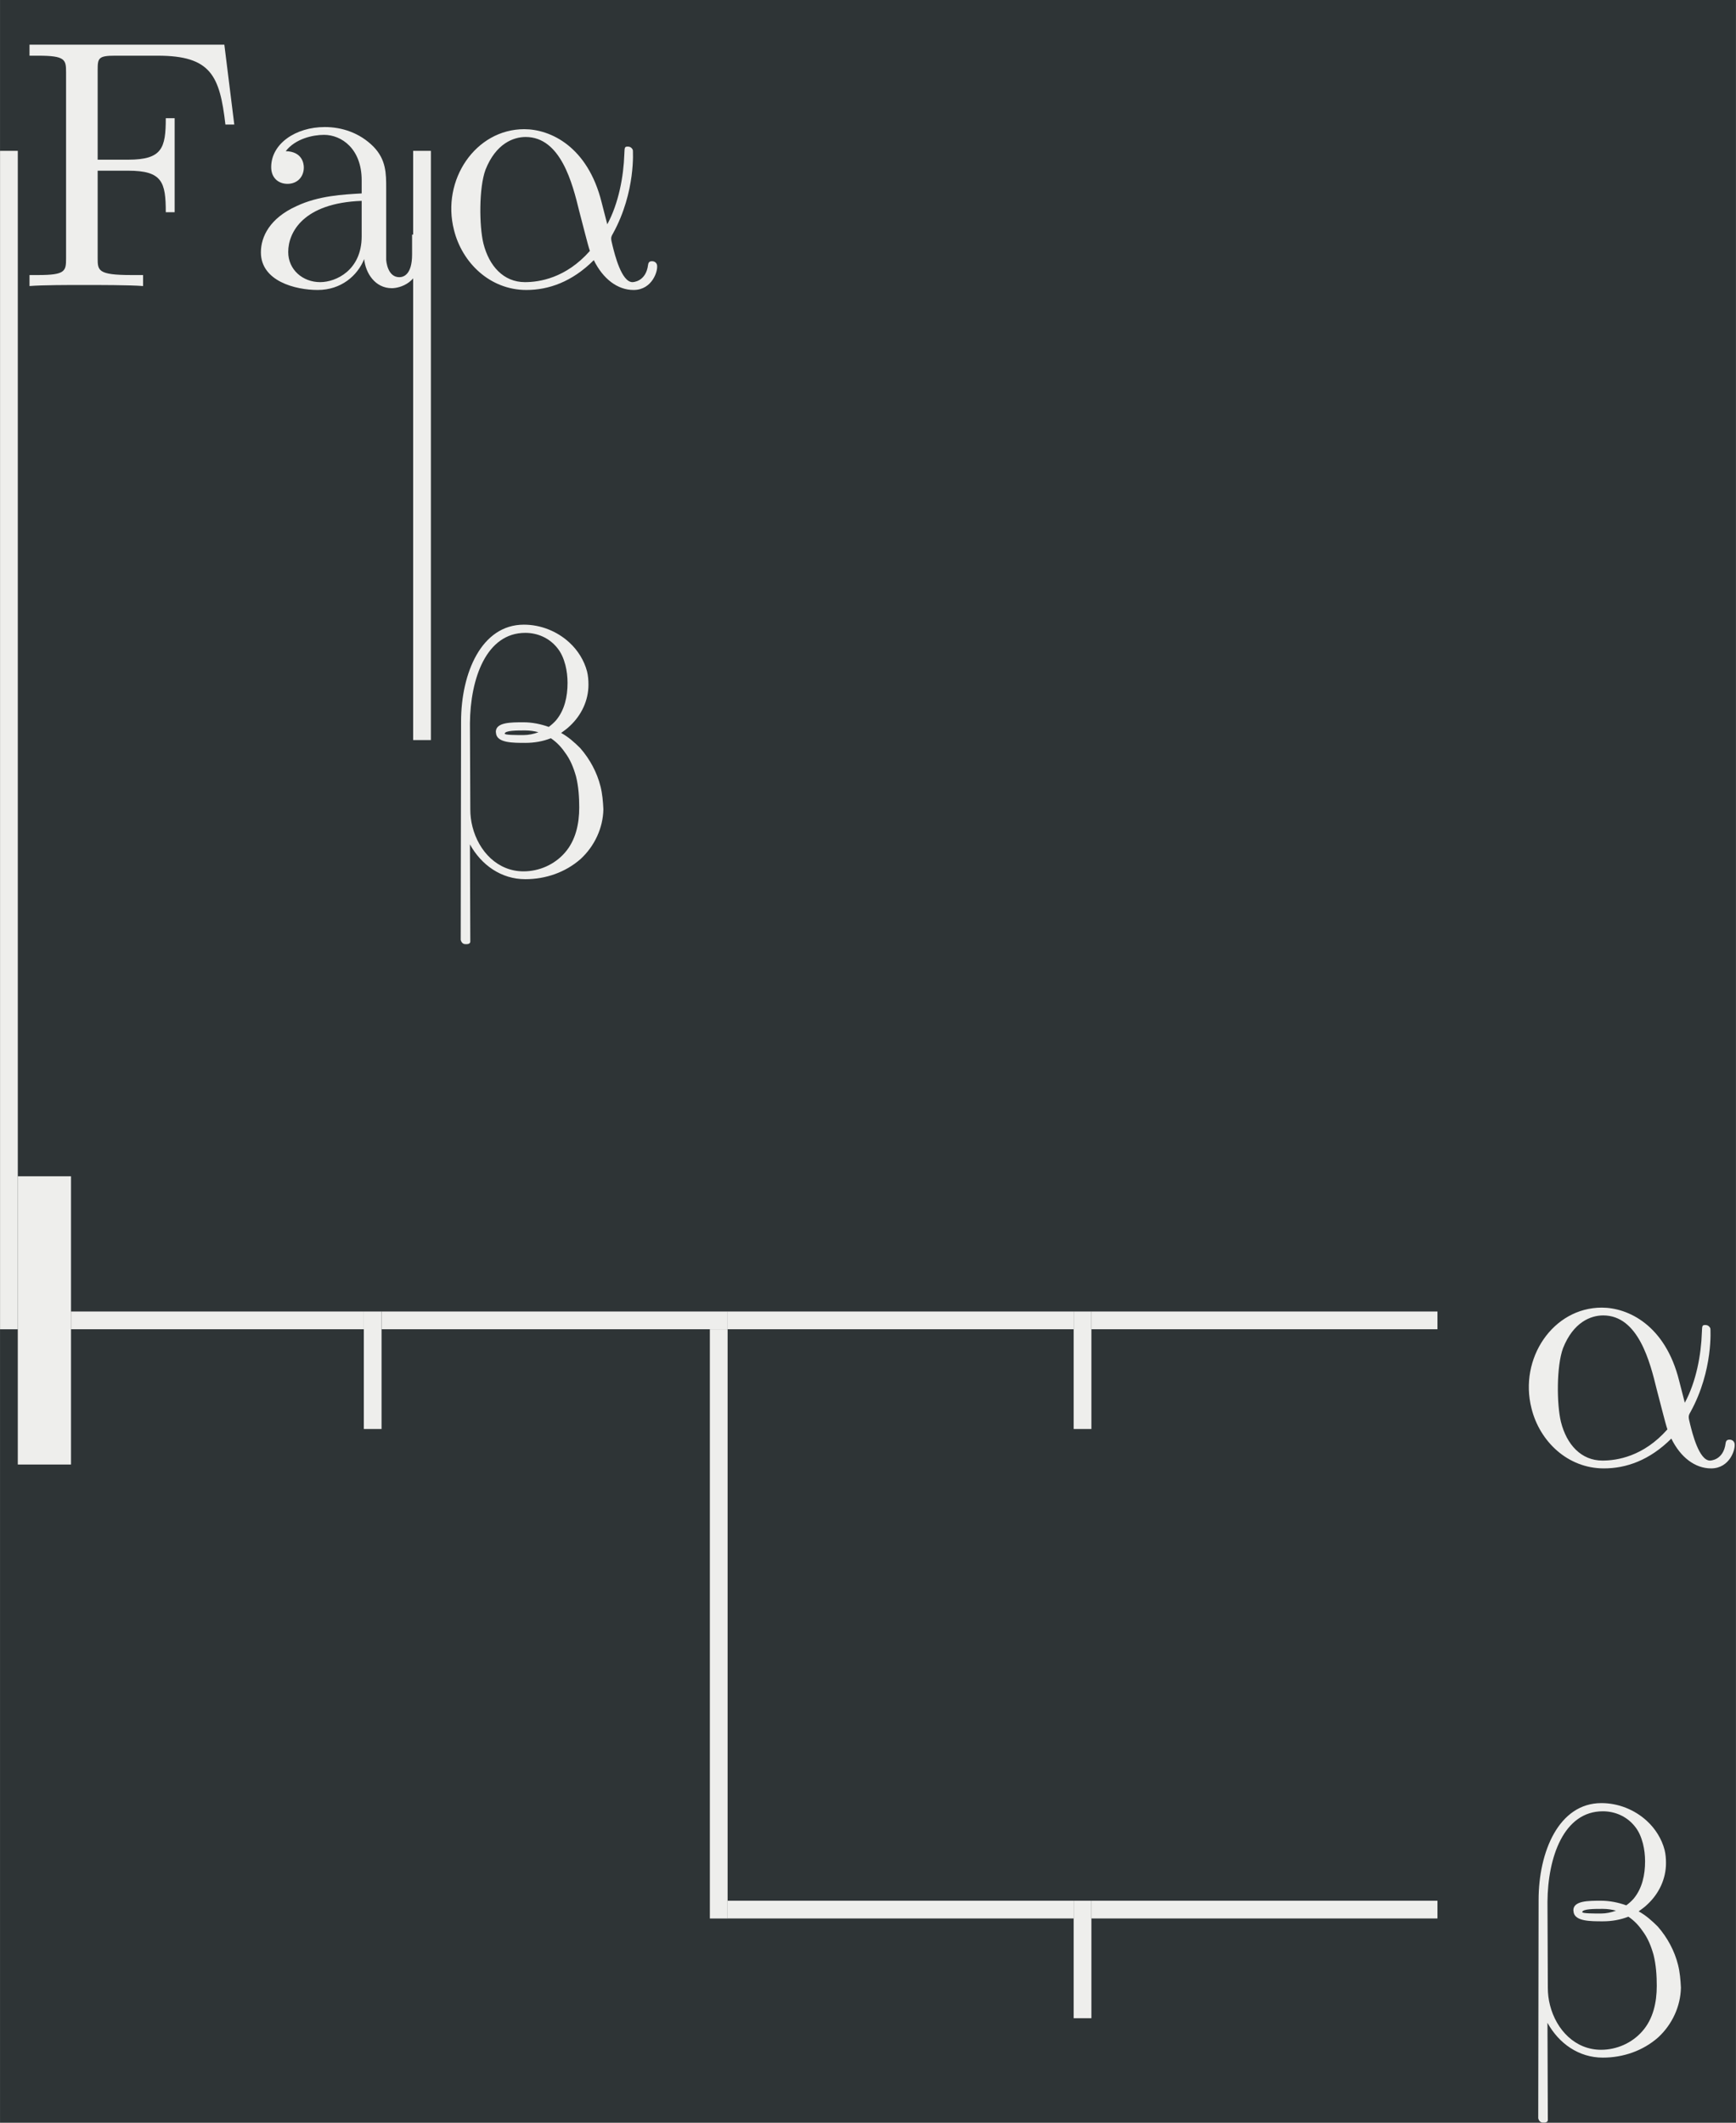 <?xml version='1.0' encoding='UTF-8'?>
<!-- This file was generated by dvisvgm 2.8.1 -->
<svg version='1.1' xmlns='http://www.w3.org/2000/svg' xmlns:xlink='http://www.w3.org/1999/xlink' width='100.239pt' height='122.558pt' viewBox='-30.928 19.161 100.239 122.558'>
<rect x="-30.928" y="19.161" width="100.239" height="122.558" fill="#808080" stroke="none"/>
<defs>
<path id='g0-39' d='M6.077-4.533L5.798-6.775H.329V-6.466H.568C1.335-6.466 1.355-6.356 1.355-5.998V-.777C1.355-.418 1.335-.309 .568-.309H.329V0C.677-.03 1.455-.03 1.843-.03C2.252-.03 3.158-.03 3.517 0V-.309H3.188C2.242-.309 2.242-.438 2.242-.787V-3.238H3.098C4.055-3.238 4.154-2.919 4.154-2.072H4.403V-4.712H4.154C4.154-3.875 4.055-3.547 3.098-3.547H2.242V-6.067C2.242-6.396 2.262-6.466 2.73-6.466H3.925C5.42-6.466 5.669-5.908 5.828-4.533H6.077Z'/>
<path id='g0-66' d='M4.812-.887V-1.445H4.563V-.887C4.563-.309 4.314-.249 4.204-.249C3.875-.249 3.836-.697 3.836-.747V-2.74C3.836-3.158 3.836-3.547 3.477-3.915C3.088-4.304 2.59-4.463 2.112-4.463C1.295-4.463 .608-3.995 .608-3.337C.608-3.039 .807-2.869 1.066-2.869C1.345-2.869 1.524-3.068 1.524-3.328C1.524-3.447 1.474-3.776 1.016-3.786C1.285-4.134 1.773-4.244 2.092-4.244C2.58-4.244 3.148-3.856 3.148-2.969V-2.6C2.64-2.57 1.943-2.54 1.315-2.242C.568-1.903 .319-1.385 .319-.946C.319-.139 1.285 .11 1.913 .11C2.57 .11 3.029-.289 3.218-.757C3.258-.359 3.527 .06 3.995 .06C4.204 .06 4.812-.08 4.812-.887ZM3.148-1.395C3.148-.448 2.431-.11 1.983-.11C1.494-.11 1.086-.458 1.086-.956C1.086-1.504 1.504-2.331 3.148-2.391V-1.395Z'/>
<path id='g0-4178' d='M6.346-.598C6.326-.667 6.267-.697 6.207-.697C6.137-.697 6.107-.667 6.097-.598C6.037-.11 5.659-.11 5.659-.11C5.35-.11 5.161-.887 5.101-1.126C5.051-1.335 5.041-1.355 5.111-1.474C5.758-2.65 5.669-3.816 5.669-3.816S5.639-3.915 5.529-3.915C5.43-3.915 5.44-3.885 5.43-3.706C5.41-3.078 5.27-2.321 4.951-1.733L4.792-2.351C4.403-3.915 3.357-4.403 2.62-4.403C1.255-4.403 .289-2.979 .648-1.574C.877-.648 1.664 .11 2.68 .11C3.308 .11 3.965-.12 4.573-.727C4.832-.199 5.24 .11 5.689 .11C6.217 .11 6.386-.438 6.346-.598ZM4.463-.986C3.786-.219 3.039-.11 2.64-.11C2.042-.11 1.634-.558 1.474-1.196C1.355-1.684 1.345-2.76 1.534-3.268C1.823-3.995 2.311-4.184 2.66-4.184C3.646-4.184 3.975-2.879 4.164-2.102C4.264-1.733 4.403-1.156 4.463-.986Z'/>
<path id='g0-4179' d='M4.842-1.853C4.832-2.072 4.812-2.291 4.762-2.491C4.663-2.889 4.463-3.258 4.194-3.567C4.025-3.736 3.856-3.885 3.656-3.995C3.736-4.055 3.826-4.115 3.905-4.194C4.224-4.493 4.423-4.902 4.423-5.35C4.423-5.479 4.413-5.599 4.384-5.719C4.304-6.027 4.125-6.316 3.885-6.535C3.537-6.854 3.078-7.034 2.61-7.034C1.415-7.034 .847-5.669 .847-4.314L.837 1.813C.857 1.893 .907 1.933 .966 1.933H1.016C1.066 1.933 1.106 1.903 1.106 1.863L1.096-.867C1.415-.289 1.973 .11 2.65 .11C3.218 .11 3.776-.08 4.204-.458C4.593-.817 4.832-1.325 4.842-1.853ZM4.164-1.903C4.164-1.445 4.065-.976 3.756-.628C3.467-.299 3.039-.11 2.6-.11C1.883-.11 1.345-.658 1.166-1.365C1.126-1.524 1.106-1.684 1.106-1.853L1.096-4.264C1.106-5.519 1.554-6.804 2.65-6.804C2.989-6.804 3.308-6.665 3.527-6.406C3.656-6.257 3.726-6.087 3.776-5.898C3.816-5.738 3.836-5.569 3.836-5.4C3.836-5.021 3.756-4.643 3.517-4.354C3.457-4.284 3.377-4.214 3.308-4.164C3.088-4.244 2.839-4.294 2.6-4.294C2.242-4.294 1.823-4.294 1.823-4.025L1.833-3.955C1.893-3.716 2.301-3.716 2.65-3.716C2.899-3.716 3.138-3.756 3.367-3.846C3.517-3.746 3.646-3.616 3.756-3.457C3.915-3.248 4.005-3.019 4.075-2.77C4.144-2.491 4.164-2.192 4.164-1.903ZM3.019-4.015C2.889-3.965 2.74-3.935 2.6-3.935C2.381-3.935 2.072-3.935 2.072-3.975C2.082-4.065 2.411-4.065 2.65-4.065C2.78-4.065 2.909-4.045 3.019-4.015Z'/>
</defs>
<g id='page1' transform='matrix(2.057 0 0 2.057 0 0)'>
<rect x='-15.034' y='9.314' width='48.727' height='59.577' fill='#2e3436'/>
<rect x='-15.034' y='13.549' height='33.076' width='.498' fill='#eeeeec'/>
<g fill='#eeeeec'>
<use x='-14.536' y='17.344' xlink:href='#g0-39'/>
<use x='-8.031' y='17.344' xlink:href='#g0-66'/>
</g>
<rect x='-3.438' y='13.549' height='16.538' width='.498' fill='#eeeeec'/>
<g fill='#eeeeec'>
<use x='-2.94' y='17.344' xlink:href='#g0-4178'/>
<use x='-2.94' y='33.882' xlink:href='#g0-4179'/>
</g>
<rect x='-14.536' y='42.331' height='8.09' width='1.494' fill='#eeeeec'/>
<rect x='-13.042' y='46.126' height='.498' width='8.219' fill='#eeeeec'/>
<rect x='-4.823' y='46.126' height='3.298' width='.498' fill='#eeeeec'/>
<rect x='-4.324' y='46.126' height='.498' width='9.714' fill='#eeeeec'/>
<rect x='4.891' y='46.625' height='16.538' width='.498' fill='#eeeeec'/>
<rect x='5.389' y='46.126' height='.498' width='9.714' fill='#eeeeec'/>
<rect x='15.103' y='46.126' height='3.298' width='.498' fill='#eeeeec'/>
<rect x='15.601' y='46.126' height='.498' width='9.714' fill='#eeeeec'/>
<g fill='#eeeeec'>
<use x='27.307' y='50.42' xlink:href='#g0-4178'/>
</g>
<rect x='5.389' y='62.664' height='.498' width='9.714' fill='#eeeeec'/>
<rect x='15.103' y='62.664' height='3.298' width='.498' fill='#eeeeec'/>
<rect x='15.601' y='62.664' height='.498' width='9.714' fill='#eeeeec'/>
<g fill='#eeeeec'>
<use x='27.307' y='66.958' xlink:href='#g0-4179'/>
</g>
</g>
</svg>